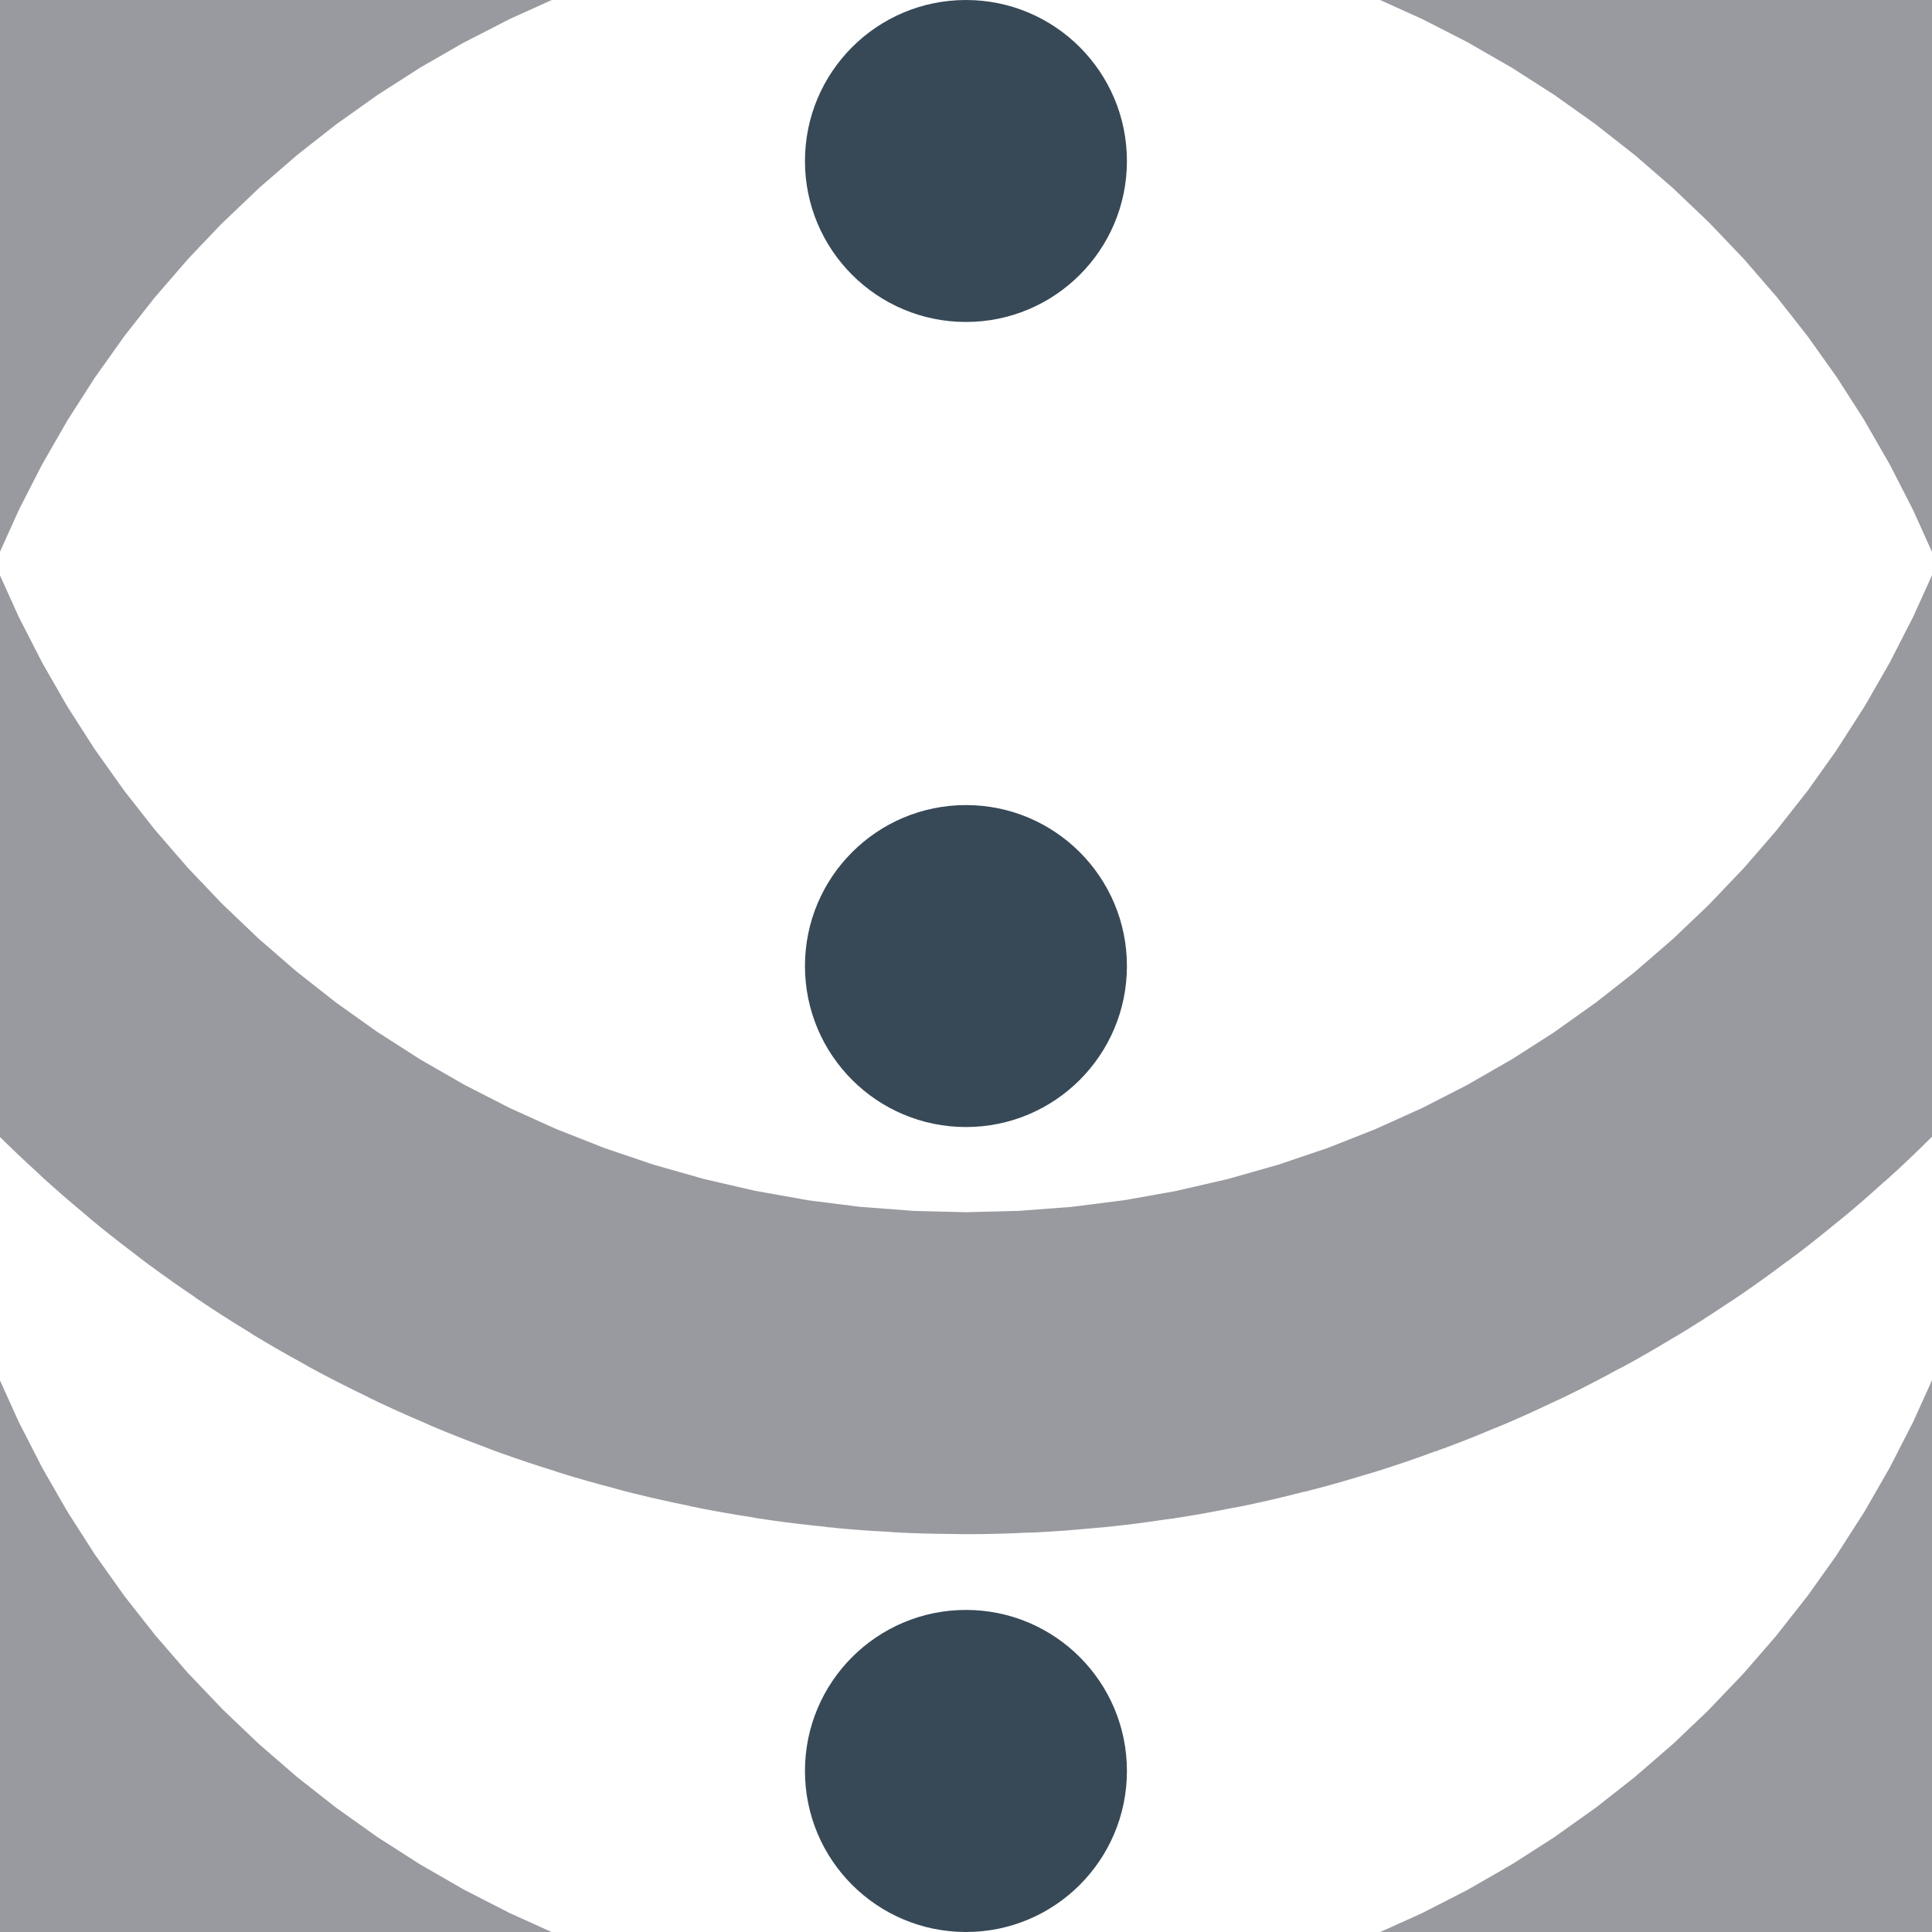 <svg width="17" height="17" viewBox="0 0 17 17" fill="none" xmlns="http://www.w3.org/2000/svg">
<g id="fi-ss-menu-dots-vertical" clip-path="url(#clip0_516_5616)">
<path id="Vector" d="M8.5 2.833C9.282 2.833 9.916 2.199 9.916 1.417C9.916 0.634 9.282 0 8.5 0C7.717 0 7.083 0.634 7.083 1.417C7.083 2.199 7.717 2.833 8.5 2.833Z" fill="#374957" stroke="#999A9F" stroke-width="21.333"/>
<path id="Vector_2" d="M8.5 9.917C9.282 9.917 9.916 9.283 9.916 8.5C9.916 7.718 9.282 7.084 8.5 7.084C7.717 7.084 7.083 7.718 7.083 8.5C7.083 9.283 7.717 9.917 8.5 9.917Z" fill="#374957" stroke="#999A9F" stroke-width="21.333"/>
<path id="Vector_3" d="M8.5 17C9.282 17 9.916 16.366 9.916 15.583C9.916 14.801 9.282 14.166 8.5 14.166C7.717 14.166 7.083 14.801 7.083 15.583C7.083 16.366 7.717 17 8.5 17Z" fill="#374957"/>
</g>
<defs>
<clipPath id="clip0_516_5616">
<rect width="17" height="17" fill="white"/>
</clipPath>
</defs>
</svg>
